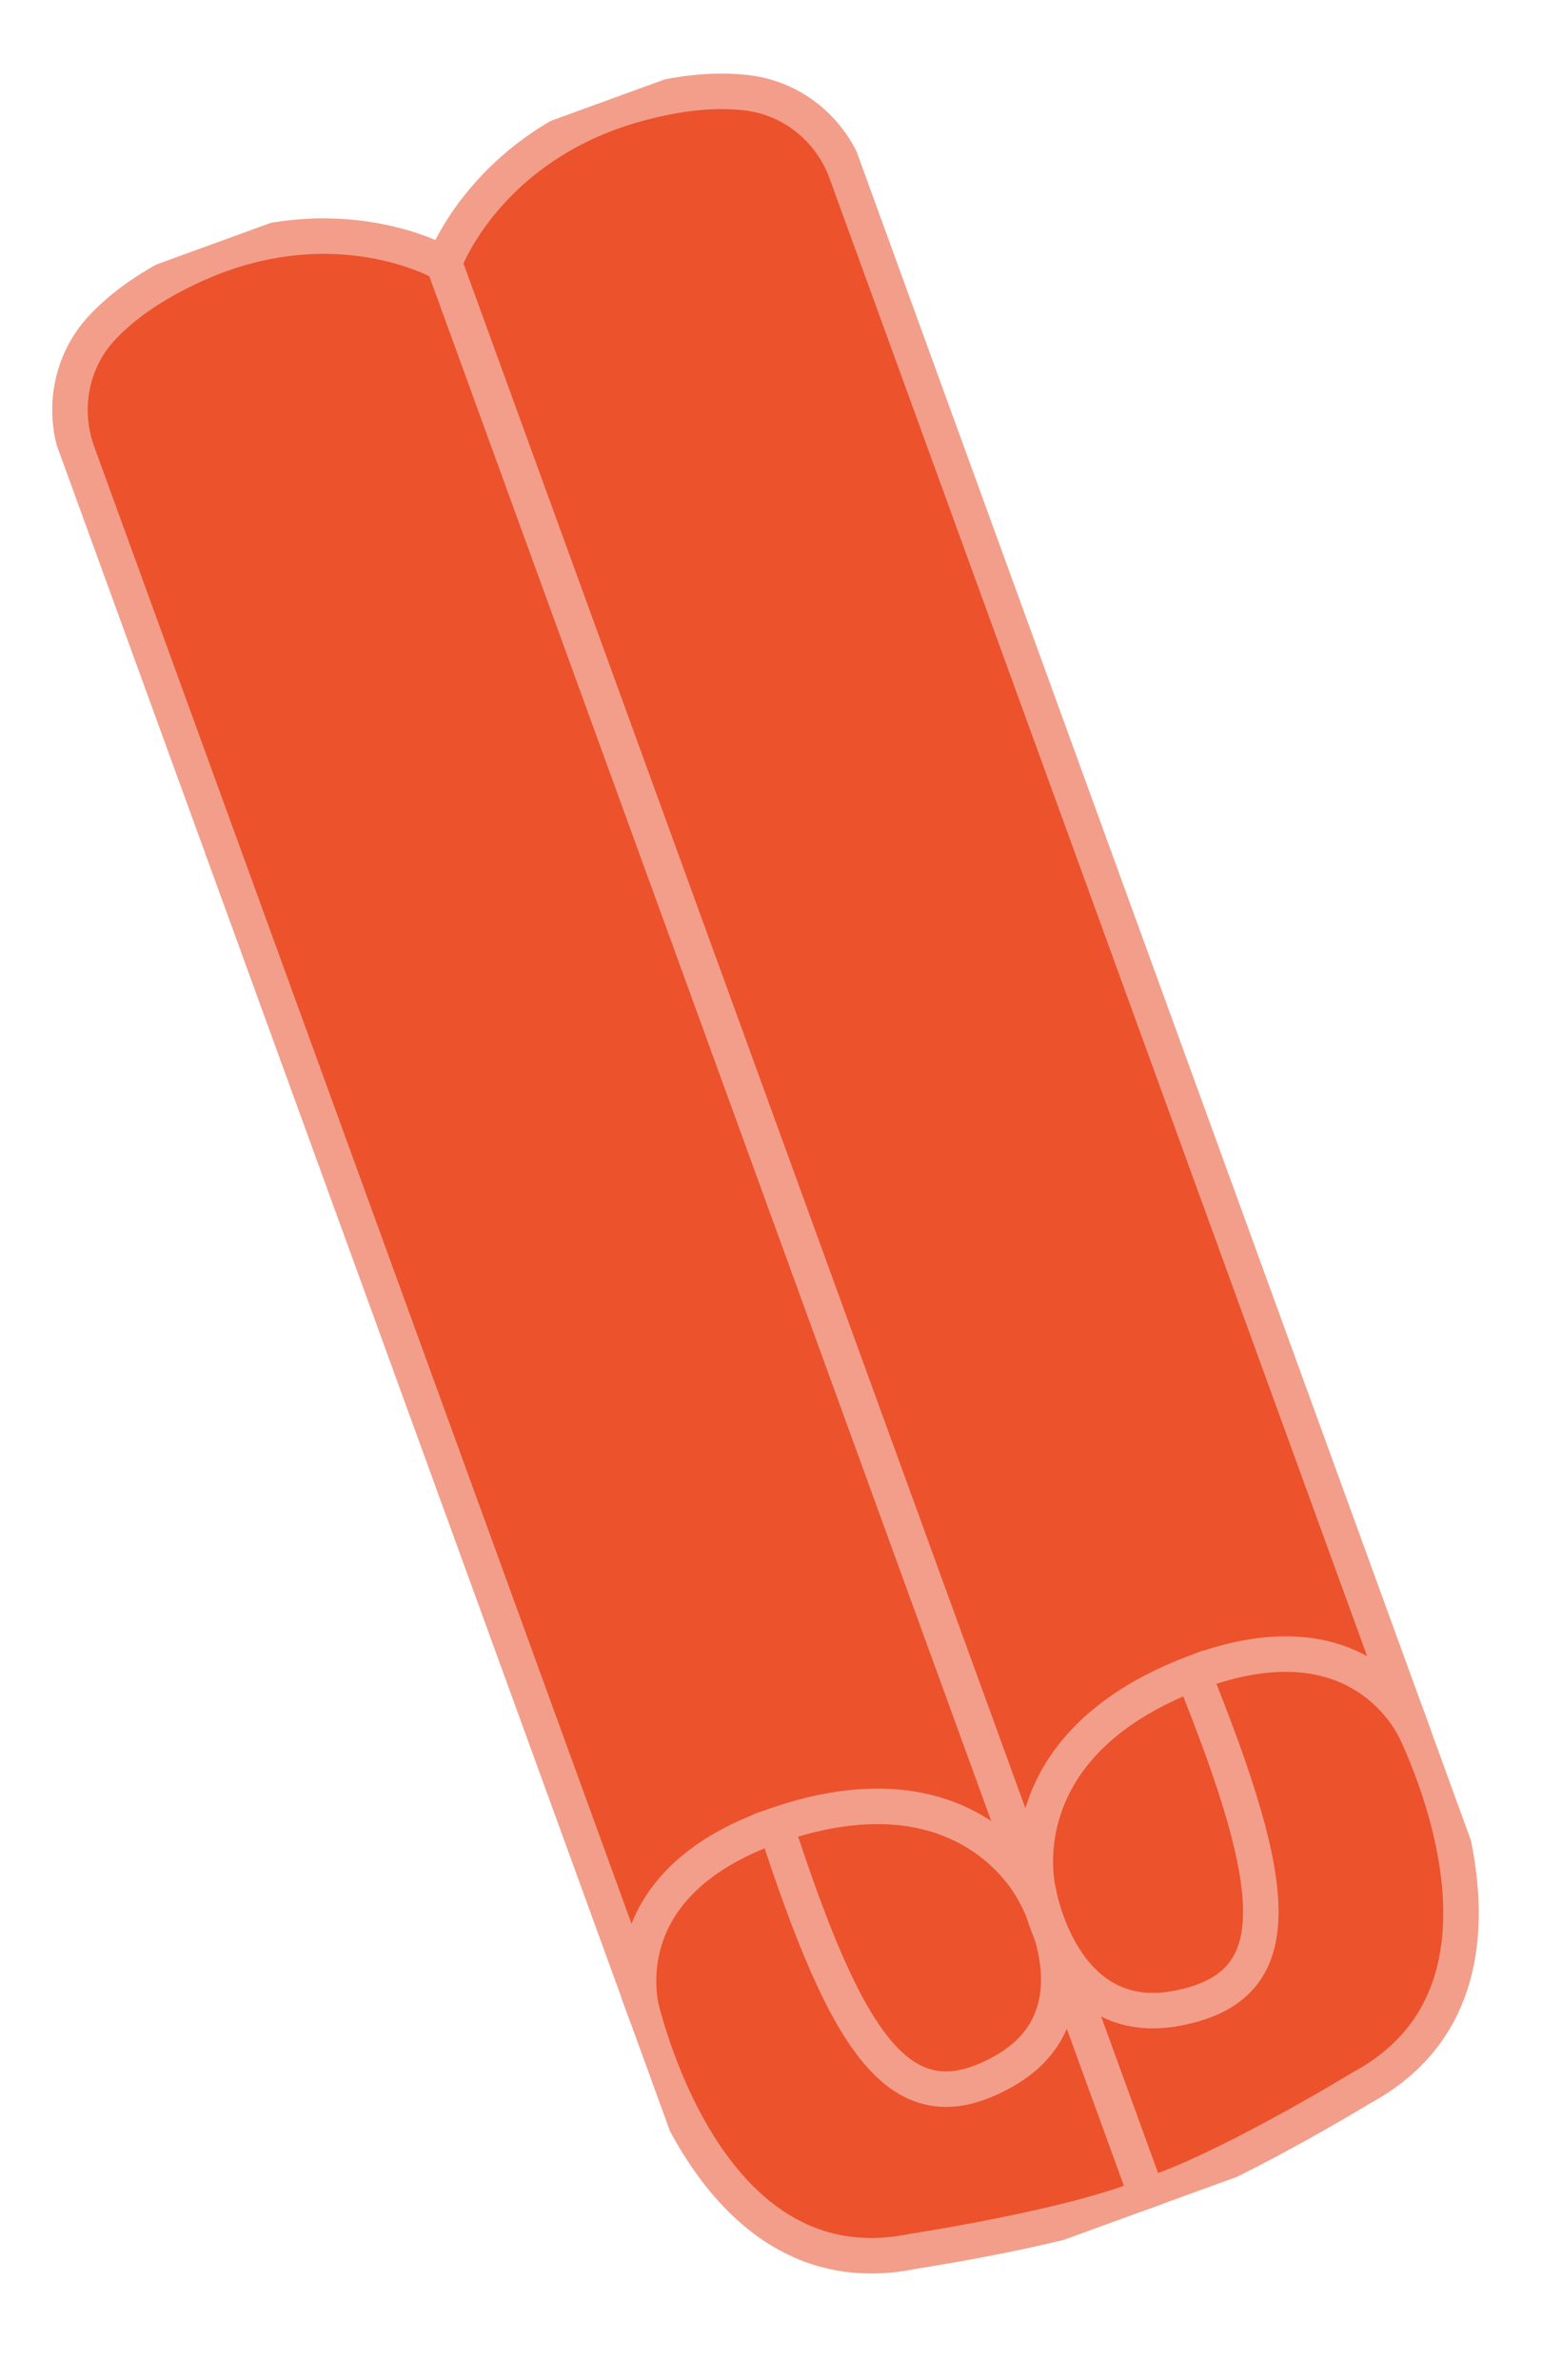 <svg width="44" height="67" viewBox="0 0 44 67" fill="none" xmlns="http://www.w3.org/2000/svg">
<g clip-path="url(#clip0_561_1223)">
<path d="M12.495 7.42C12.495 7.42 9.472 5.655 5.487 7.459C4.244 8.025 3.417 8.643 2.867 9.235C1.998 10.169 1.742 11.529 2.183 12.741L17.95 56.062C17.95 56.062 19.644 64.636 25.728 63.379C25.728 63.379 30.24 62.694 32.296 61.825L12.495 7.42Z" fill="#EC522C" stroke="#F29E8A" stroke-miterlimit="10" stroke-linejoin="round"/>
<path d="M12.514 7.413C12.514 7.413 13.695 4.118 17.907 2.939C19.223 2.573 20.253 2.515 21.056 2.615C22.329 2.77 23.399 3.647 23.838 4.852L39.605 48.172C39.605 48.172 43.819 55.829 38.351 58.777C38.351 58.777 34.454 61.153 32.32 61.809L12.521 7.41L12.514 7.413Z" fill="#EC522C" stroke="#F29E8A" stroke-miterlimit="10" stroke-linejoin="bevel"/>
<path d="M18.119 56.769C18.119 56.769 16.902 53.096 21.851 51.385C27.333 49.487 29.134 53.28 29.134 53.28C29.134 53.28 31.157 56.691 28.271 58.314C25.385 59.938 23.878 57.614 21.851 51.385" fill="#EC522C"/>
<path d="M18.119 56.769C18.119 56.769 16.902 53.096 21.851 51.385M21.851 51.385C27.333 49.487 29.134 53.28 29.134 53.28C29.134 53.28 31.157 56.691 28.271 58.314C25.385 59.938 23.878 57.614 21.851 51.385Z" stroke="#F29E8A" stroke-miterlimit="10"/>
<path d="M39.928 48.831C39.928 48.831 38.499 45.235 33.608 47.106C28.188 49.176 29.247 53.239 29.247 53.239C29.247 53.239 29.89 57.152 33.144 56.54C36.398 55.929 36.059 53.18 33.608 47.106" fill="#EC522C"/>
<path d="M39.928 48.831C39.928 48.831 38.499 45.235 33.608 47.106M33.608 47.106C28.188 49.176 29.247 53.239 29.247 53.239C29.247 53.239 29.89 57.152 33.144 56.54C36.398 55.929 36.059 53.18 33.608 47.106Z" stroke="#F29E8A" stroke-miterlimit="10"/>
</g>
<defs>
<clipPath id="clip0_561_1223">
<rect width="24" height="61" fill="white" transform="translate(0.291 8.944) rotate(-20)"/>
</clipPath>
</defs>
</svg>
